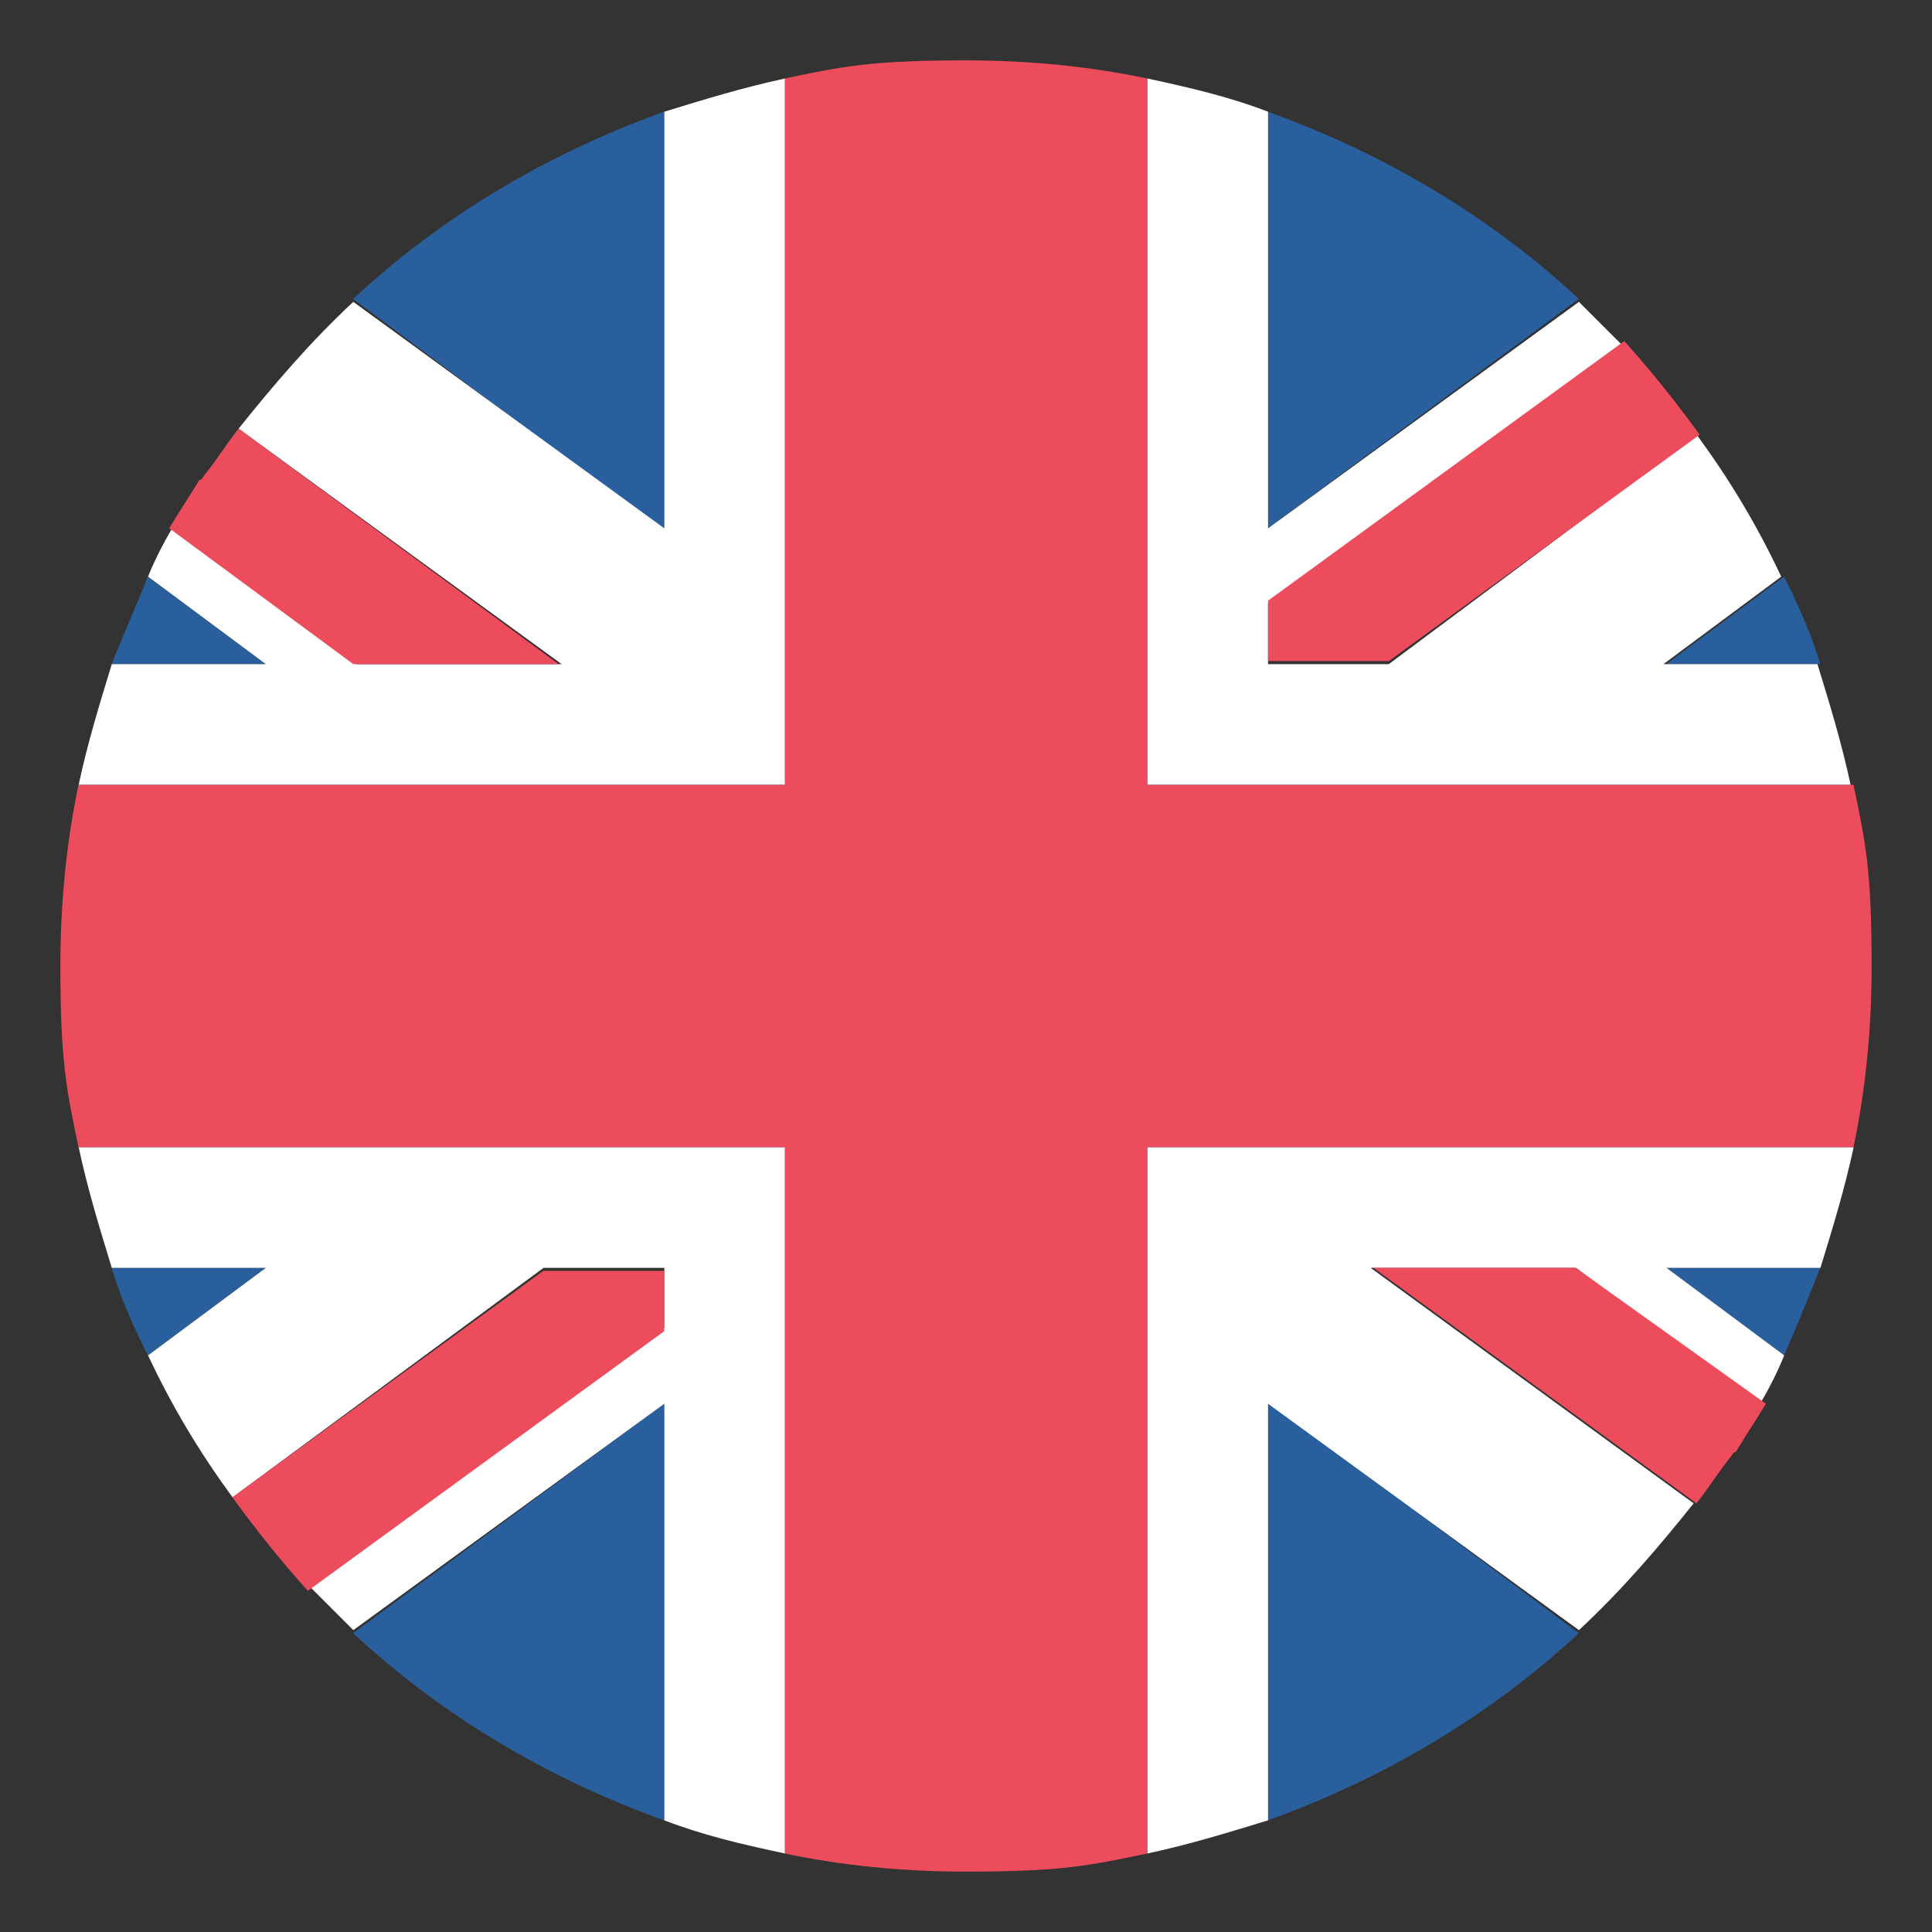 <svg width="24" height="24" viewBox="0 0 24 24" fill="none" xmlns="http://www.w3.org/2000/svg">
<rect x="0" y="0" width="24" height="24" fill="#333333" stroke="none"/>
<path d="M8.249 22.613V17.438L4.387 20.288C5.474 21.3 6.787 22.087 8.249 22.613ZM15.749 22.613C17.212 22.087 18.524 21.3 19.612 20.288L15.749 17.4V22.613ZM1.387 15.75C1.499 16.125 1.649 16.462 1.837 16.837L3.299 15.75H1.387ZM20.699 15.75L22.162 16.837C22.312 16.5 22.462 16.125 22.612 15.75H20.699Z" fill="#2A5F9E"/>
<path d="M8.814 14.25H0.977C1.089 14.775 1.239 15.262 1.389 15.75H3.302L1.839 16.837C2.139 17.475 2.477 18.038 2.889 18.6L6.752 15.75H8.252V16.5L3.864 19.725L4.389 20.25L8.252 17.438V22.613C8.739 22.8 9.227 22.913 9.752 23.025V14.25H8.814ZM23.027 14.25H14.252V23.025C14.777 22.913 15.264 22.762 15.752 22.613V17.438L19.614 20.25C20.139 19.762 20.589 19.238 21.039 18.675L17.027 15.75H19.577L21.864 17.438C21.977 17.25 22.089 17.025 22.164 16.837L20.702 15.75H22.614C22.764 15.262 22.914 14.775 23.027 14.25Z" fill="white"/>
<path d="M2.887 18.6C3.187 19.012 3.487 19.387 3.824 19.762L8.249 16.538V15.787H6.749L2.887 18.6ZM17.062 15.75L21.074 18.675C21.224 18.488 21.337 18.3 21.487 18.113C21.524 18.075 21.524 18.038 21.562 18.038C21.674 17.85 21.824 17.625 21.937 17.438L19.574 15.75H17.062Z" fill="#ED4C5C"/>
<path d="M15.749 1.388V6.563L19.612 3.713C18.524 2.7 17.212 1.913 15.749 1.388ZM8.249 1.388C6.787 1.913 5.474 2.7 4.387 3.713L8.249 6.6V1.388ZM22.612 8.25C22.499 7.875 22.349 7.538 22.162 7.163L20.699 8.25H22.612ZM3.299 8.25L1.837 7.163C1.687 7.538 1.537 7.875 1.387 8.25H3.299Z" fill="#2A5F9E"/>
<path d="M15.189 9.75H22.989C22.877 9.225 22.727 8.738 22.577 8.25H20.664L22.127 7.163C21.827 6.525 21.489 5.963 21.077 5.4L17.252 8.25H15.752V7.5L20.139 4.275L19.614 3.75L15.752 6.563V1.388C15.264 1.2 14.777 1.088 14.252 0.975V9.75H15.189ZM0.977 9.75H9.752V0.975C9.227 1.088 8.739 1.238 8.252 1.388V6.563L4.389 3.75C3.864 4.238 3.414 4.763 2.964 5.325L6.977 8.25H4.427L2.139 6.563C2.027 6.75 1.914 6.975 1.839 7.163L3.302 8.25H1.389C1.239 8.738 1.089 9.225 0.977 9.75Z" fill="white"/>
<path d="M21.114 5.4C20.814 4.987 20.514 4.612 20.177 4.237L15.752 7.462V8.212H17.252L21.114 5.4ZM6.939 8.25L2.964 5.325C2.814 5.512 2.702 5.7 2.552 5.887C2.514 5.925 2.514 5.962 2.477 5.962C2.364 6.15 2.214 6.375 2.102 6.562L4.389 8.25H6.939Z" fill="#ED4C5C"/>
<path d="M23.025 9.75H14.25V0.975C13.537 0.825 12.787 0.75 12 0.75C10.819 0.75 10.463 0.825 9.75 0.975V9.75H0.975C0.825 10.463 0.75 11.213 0.75 12C0.75 13.181 0.825 13.537 0.975 14.25H9.75V23.025C10.463 23.175 11.213 23.25 12 23.25C13.181 23.25 13.537 23.175 14.25 23.025V14.25H23.025C23.175 13.537 23.25 12.787 23.25 12C23.25 10.819 23.175 10.463 23.025 9.75Z" fill="#ED4C5C"/>
</svg>
